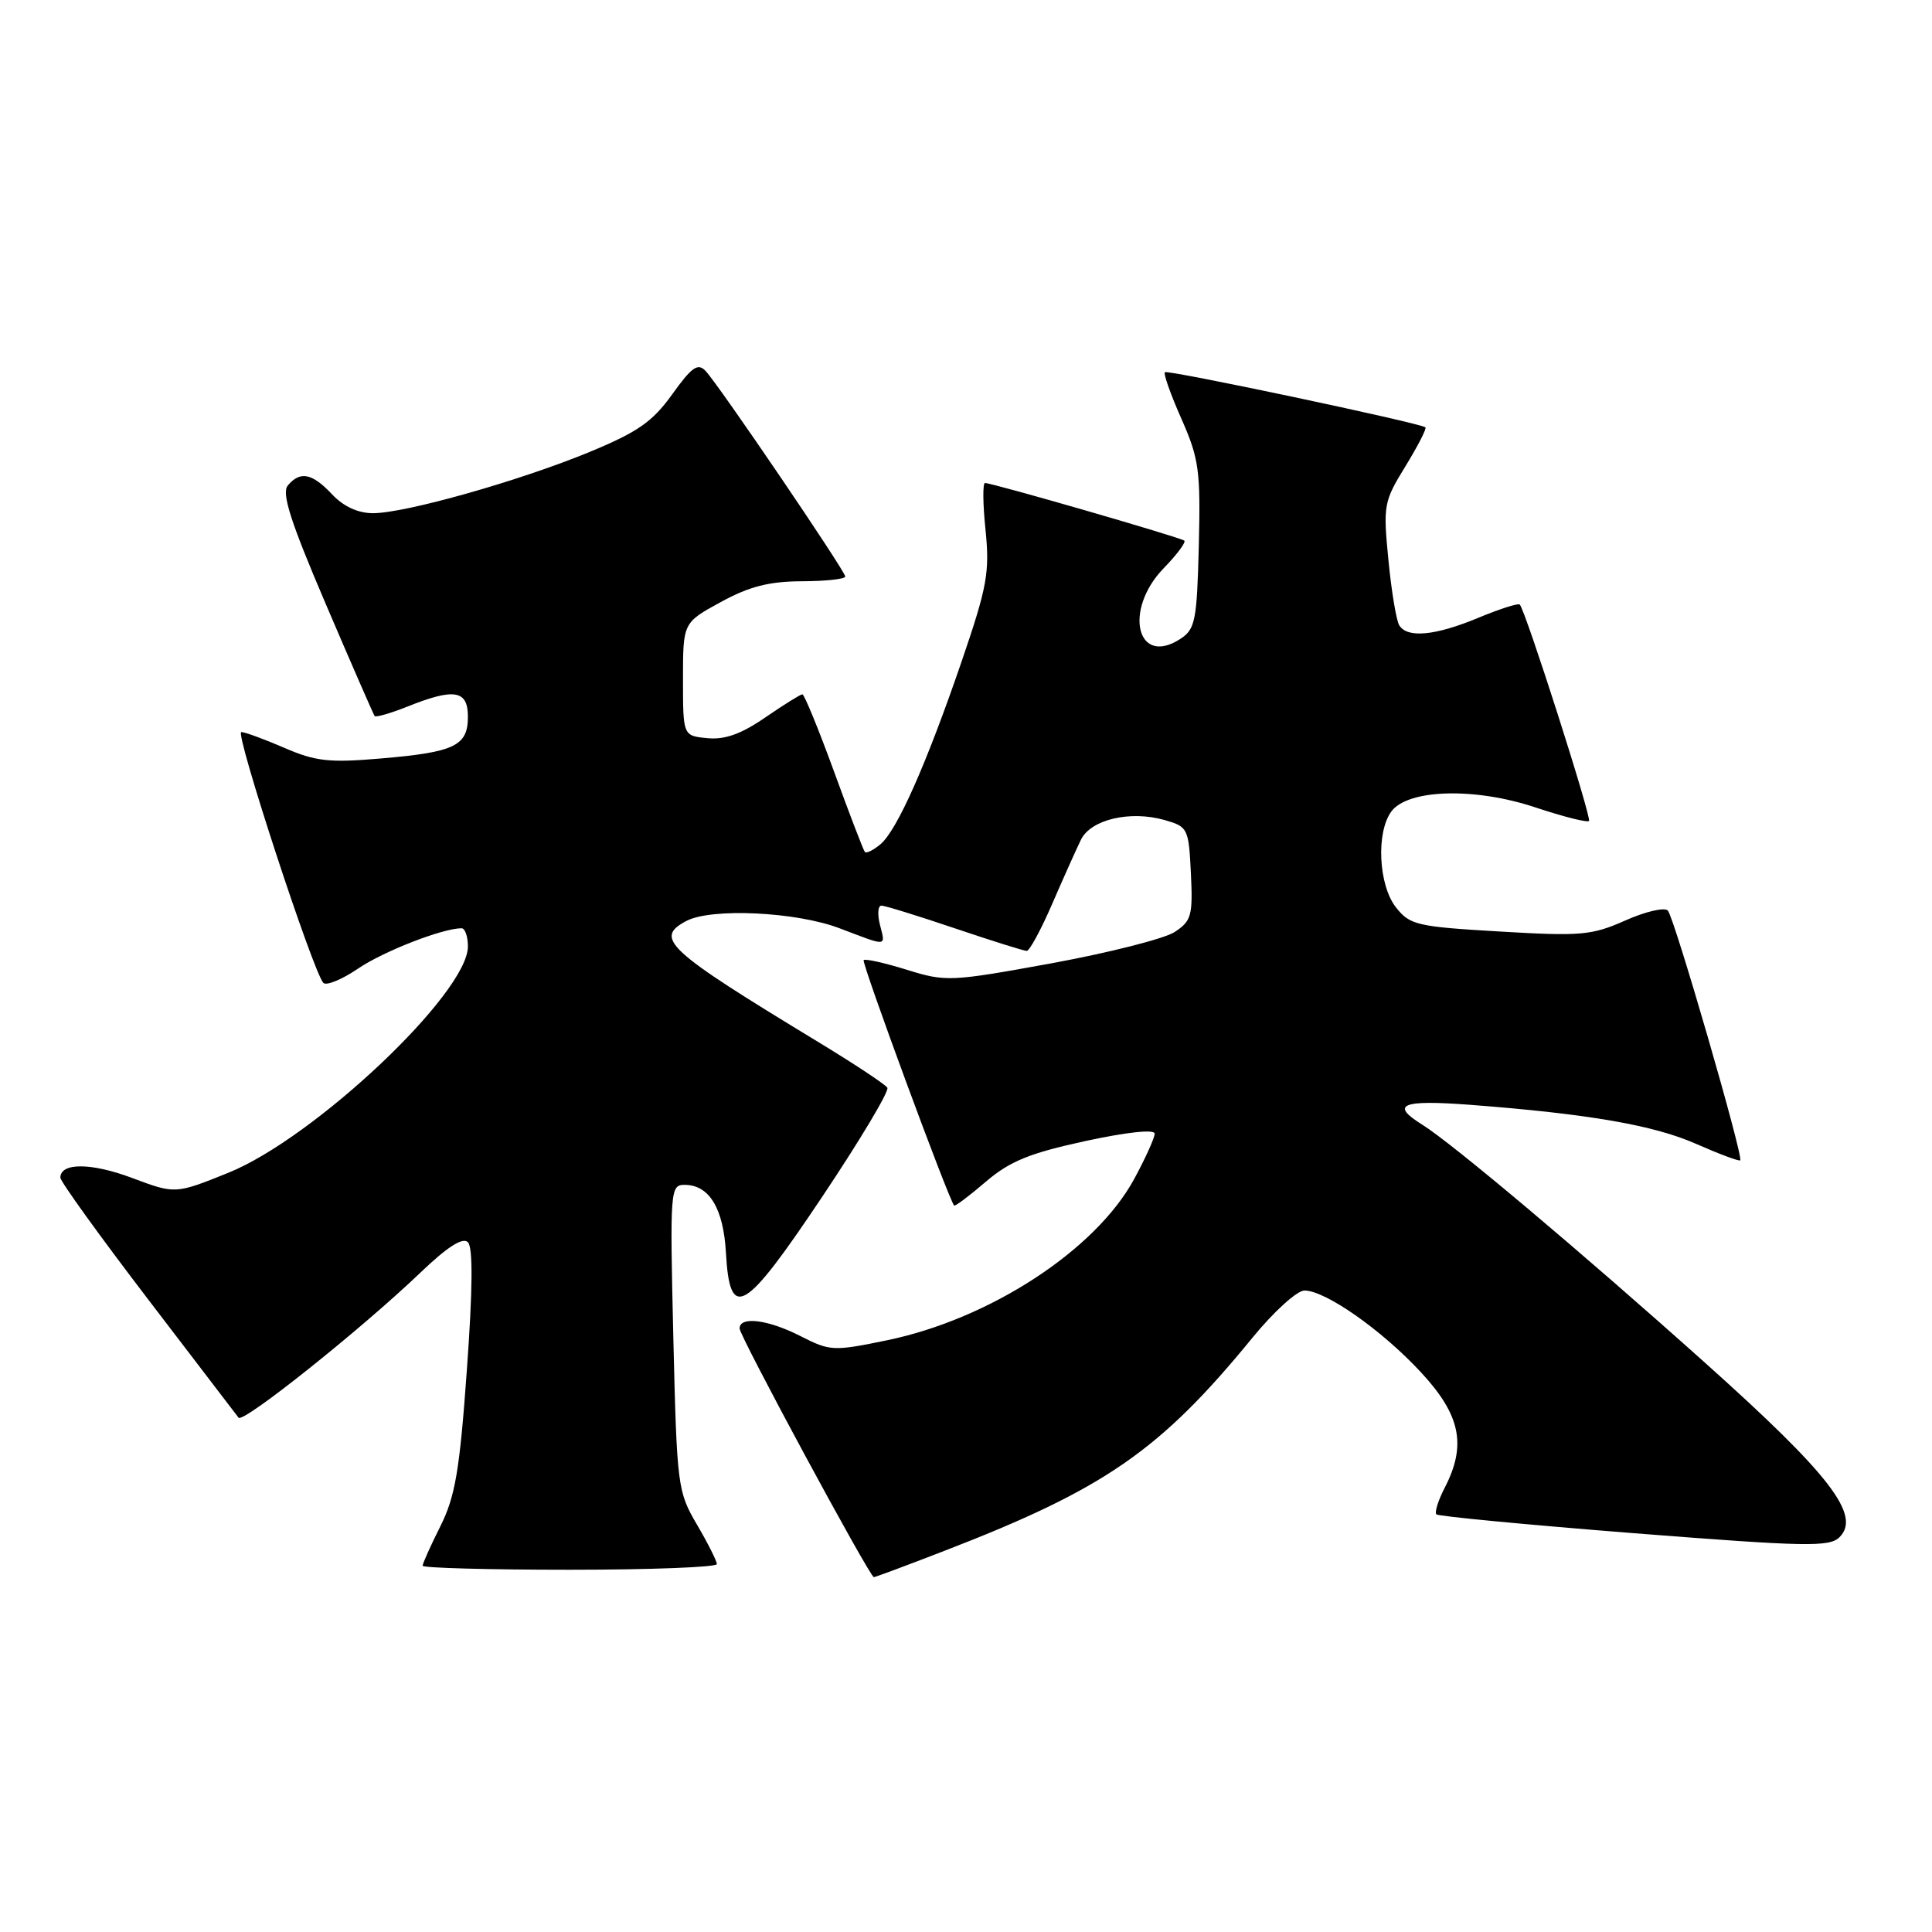 <?xml version="1.0" encoding="UTF-8" standalone="no"?>
<!DOCTYPE svg PUBLIC "-//W3C//DTD SVG 1.1//EN" "http://www.w3.org/Graphics/SVG/1.1/DTD/svg11.dtd" >
<svg xmlns="http://www.w3.org/2000/svg" xmlns:xlink="http://www.w3.org/1999/xlink" version="1.1" viewBox="0 0 256 256">
 <g >
 <path fill="currentColor"
d=" M 125.10 205.51 C 146.39 197.29 153.73 192.21 165.96 177.25 C 168.77 173.81 171.87 171.00 172.84 171.00 C 175.62 171.00 183.06 176.21 188.25 181.80 C 193.54 187.49 194.36 191.47 191.43 197.14 C 190.56 198.82 190.07 200.40 190.33 200.66 C 190.59 200.92 202.38 202.04 216.53 203.16 C 239.39 204.95 242.42 205.01 243.75 203.68 C 246.64 200.79 242.50 195.41 226.00 180.64 C 209.55 165.91 192.41 151.48 188.42 149.00 C 184.16 146.35 185.74 145.71 194.75 146.39 C 210.49 147.59 219.14 149.09 224.77 151.58 C 227.81 152.92 230.43 153.90 230.59 153.75 C 231.04 153.29 221.85 121.58 221.00 120.66 C 220.56 120.19 218.03 120.78 215.36 121.97 C 210.92 123.94 209.49 124.07 198.72 123.43 C 187.74 122.79 186.81 122.57 184.97 120.23 C 182.66 117.29 182.32 110.32 184.35 107.54 C 186.53 104.56 195.40 104.30 203.46 106.99 C 207.13 108.21 210.32 109.02 210.55 108.78 C 210.93 108.40 202.19 81.04 201.38 80.11 C 201.20 79.89 198.73 80.68 195.89 81.86 C 190.17 84.24 186.48 84.59 185.41 82.86 C 185.02 82.23 184.37 78.33 183.97 74.18 C 183.26 66.96 183.35 66.46 186.23 61.78 C 187.88 59.09 189.07 56.77 188.87 56.62 C 188.09 56.03 154.70 48.96 154.35 49.32 C 154.14 49.52 155.13 52.31 156.55 55.51 C 158.88 60.78 159.09 62.36 158.85 72.28 C 158.60 82.22 158.38 83.36 156.43 84.64 C 150.65 88.43 148.82 80.85 154.18 75.31 C 155.93 73.51 157.17 71.85 156.93 71.64 C 156.48 71.22 131.50 64.00 130.52 64.00 C 130.20 64.00 130.23 66.81 130.59 70.25 C 131.15 75.81 130.81 77.73 127.47 87.50 C 122.78 101.21 118.85 110.08 116.64 111.89 C 115.71 112.66 114.80 113.11 114.60 112.89 C 114.41 112.68 112.57 107.89 110.52 102.25 C 108.46 96.61 106.57 92.00 106.32 92.00 C 106.07 92.00 103.86 93.38 101.41 95.06 C 98.22 97.26 96.04 98.04 93.73 97.81 C 90.50 97.50 90.50 97.50 90.50 90.00 C 90.50 82.51 90.50 82.51 95.50 79.78 C 99.28 77.71 101.90 77.04 106.25 77.02 C 109.41 77.01 112.00 76.73 112.00 76.39 C 112.00 75.67 95.30 51.08 93.50 49.16 C 92.47 48.06 91.68 48.61 89.07 52.25 C 86.46 55.89 84.50 57.25 78.14 59.88 C 68.84 63.72 53.71 68.00 49.43 68.00 C 47.44 68.00 45.52 67.12 44.00 65.50 C 41.36 62.69 39.76 62.37 38.13 64.34 C 37.29 65.36 38.49 69.11 43.19 80.09 C 46.58 88.02 49.49 94.67 49.64 94.88 C 49.79 95.08 51.74 94.52 53.98 93.63 C 60.19 91.14 62.00 91.44 62.00 94.96 C 62.00 98.83 60.27 99.67 50.48 100.50 C 43.63 101.09 41.82 100.89 37.67 99.09 C 35.01 97.94 32.44 97.00 31.97 97.00 C 31.08 97.00 41.52 128.89 42.85 130.24 C 43.25 130.64 45.32 129.79 47.45 128.34 C 50.82 126.05 58.65 123.00 61.16 123.00 C 61.62 123.00 62.00 124.08 62.00 125.41 C 62.00 131.59 41.65 150.81 30.23 155.41 C 23.22 158.23 23.22 158.23 17.49 156.08 C 12.07 154.05 8.00 154.04 8.00 156.05 C 8.00 156.55 13.25 163.83 19.67 172.23 C 26.09 180.63 31.46 187.66 31.61 187.85 C 32.19 188.64 47.86 176.14 55.74 168.60 C 59.28 165.21 61.31 163.91 62.00 164.60 C 62.68 165.28 62.64 170.79 61.86 181.55 C 60.91 194.84 60.32 198.29 58.36 202.22 C 57.06 204.81 56.00 207.17 56.00 207.47 C 56.00 207.76 64.78 208.00 75.50 208.00 C 86.22 208.00 94.99 207.66 94.99 207.25 C 94.98 206.84 93.79 204.47 92.34 202.00 C 89.78 197.63 89.69 196.91 89.22 177.25 C 88.76 157.61 88.81 157.00 90.72 157.00 C 93.97 157.00 95.86 160.10 96.19 166.00 C 96.71 175.16 98.59 174.06 108.98 158.53 C 113.98 151.05 117.85 144.57 117.58 144.13 C 117.30 143.68 113.12 140.92 108.29 137.99 C 88.30 125.86 86.64 124.33 90.93 122.04 C 94.22 120.28 105.49 120.81 111.24 123.00 C 117.72 125.46 117.34 125.50 116.59 122.50 C 116.24 121.12 116.34 120.00 116.79 120.00 C 117.25 120.00 121.62 121.35 126.50 123.00 C 131.38 124.65 135.68 126.00 136.05 126.00 C 136.42 126.00 137.94 123.19 139.43 119.75 C 140.92 116.31 142.63 112.49 143.23 111.27 C 144.54 108.58 149.75 107.36 154.32 108.66 C 157.40 109.54 157.51 109.76 157.80 115.73 C 158.07 121.33 157.87 122.04 155.64 123.50 C 154.29 124.38 146.96 126.24 139.34 127.64 C 125.95 130.08 125.33 130.11 120.16 128.50 C 117.23 127.59 114.65 127.01 114.44 127.22 C 114.13 127.54 125.71 158.97 126.43 159.74 C 126.55 159.88 128.44 158.46 130.62 156.59 C 133.80 153.87 136.40 152.81 143.79 151.20 C 149.35 150.00 153.00 149.61 153.00 150.22 C 153.00 150.77 151.77 153.49 150.27 156.25 C 145.15 165.65 131.17 174.77 117.55 177.59 C 110.44 179.06 109.99 179.04 106.11 177.06 C 101.77 174.84 98.00 174.37 98.00 176.03 C 98.00 177.04 115.23 208.95 115.79 208.98 C 115.95 208.99 120.14 207.43 125.10 205.51 Z "/>
</g>
</svg>